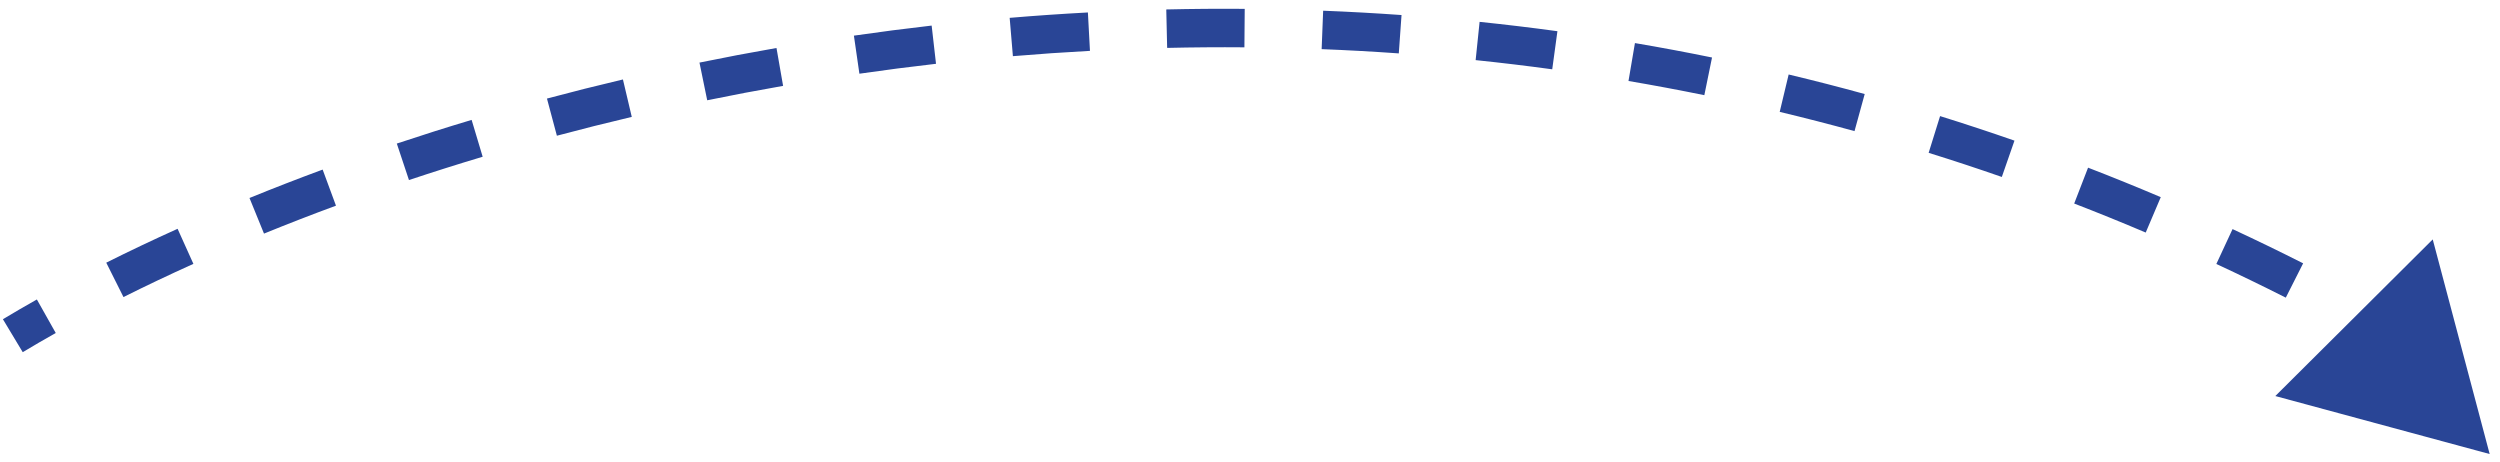 <svg width="195" height="36" viewBox="0 0 195 36" fill="none" xmlns="http://www.w3.org/2000/svg">
<path fill-rule="evenodd" clip-rule="evenodd" d="M0.227 24.899C1.073 24.39 1.956 23.876 2.876 23.358L4.348 25.973C3.452 26.477 2.594 26.976 1.773 27.47L0.227 24.899ZM174.139 17.869C175.975 18.722 177.81 19.612 179.645 20.539L178.292 23.216C176.487 22.304 174.68 21.429 172.875 20.589L174.139 17.869ZM8.288 20.488C10.047 19.607 11.904 18.724 13.852 17.846L15.085 20.581C13.172 21.443 11.353 22.309 9.631 23.171L8.288 20.488ZM19.46 15.443C21.297 14.694 23.201 13.954 25.167 13.228L26.206 16.042C24.271 16.756 22.399 17.484 20.592 18.221L19.46 15.443ZM162.869 13.078C164.758 13.807 166.648 14.574 168.54 15.378L167.366 18.139C165.505 17.348 163.646 16.594 161.787 15.876L162.869 13.078ZM30.951 11.198C32.848 10.566 34.794 9.949 36.787 9.352L37.648 12.226C35.684 12.814 33.767 13.421 31.899 14.044L30.951 11.198ZM151.326 9.056C153.257 9.657 155.192 10.295 157.129 10.97L156.142 13.803C154.237 13.139 152.334 12.512 150.434 11.921L151.326 9.056ZM42.663 7.688C44.6 7.17 46.577 6.672 48.589 6.198L49.278 9.118C47.294 9.586 45.347 10.076 43.437 10.586L42.663 7.688ZM139.515 5.81C141.487 6.281 143.465 6.789 145.447 7.334L144.652 10.227C142.702 9.691 140.757 9.191 138.817 8.727L139.515 5.81ZM54.559 4.882C56.531 4.478 58.534 4.097 60.566 3.743L61.082 6.698C59.079 7.048 57.105 7.423 55.162 7.821L54.559 4.882ZM127.525 3.36C129.522 3.699 131.527 4.074 133.538 4.485L132.938 7.424C130.959 7.02 128.987 6.652 127.022 6.317L127.525 3.36ZM66.604 2.78C68.601 2.491 70.623 2.229 72.669 1.995L73.009 4.976C70.993 5.206 69.001 5.465 67.033 5.749L66.604 2.78ZM115.409 1.705C117.422 1.914 119.446 2.156 121.479 2.434L121.074 5.406C119.073 5.133 117.081 4.894 115.1 4.689L115.409 1.705ZM78.754 1.392C80.768 1.222 82.803 1.082 84.856 0.972L85.017 3.967C82.994 4.076 80.99 4.214 79.006 4.381L78.754 1.392ZM103.206 0.835C105.231 0.915 107.269 1.027 109.319 1.173L109.106 4.165C107.088 4.022 105.081 3.911 103.088 3.833L103.206 0.835ZM90.969 0.737C92.992 0.69 95.032 0.674 97.088 0.691L97.064 3.691C95.04 3.674 93.031 3.69 91.038 3.736L90.969 0.737ZM189.753 18.674L194.194 35.415L177.475 30.891L189.753 18.674Z" fill="#294596"/>
</svg>
